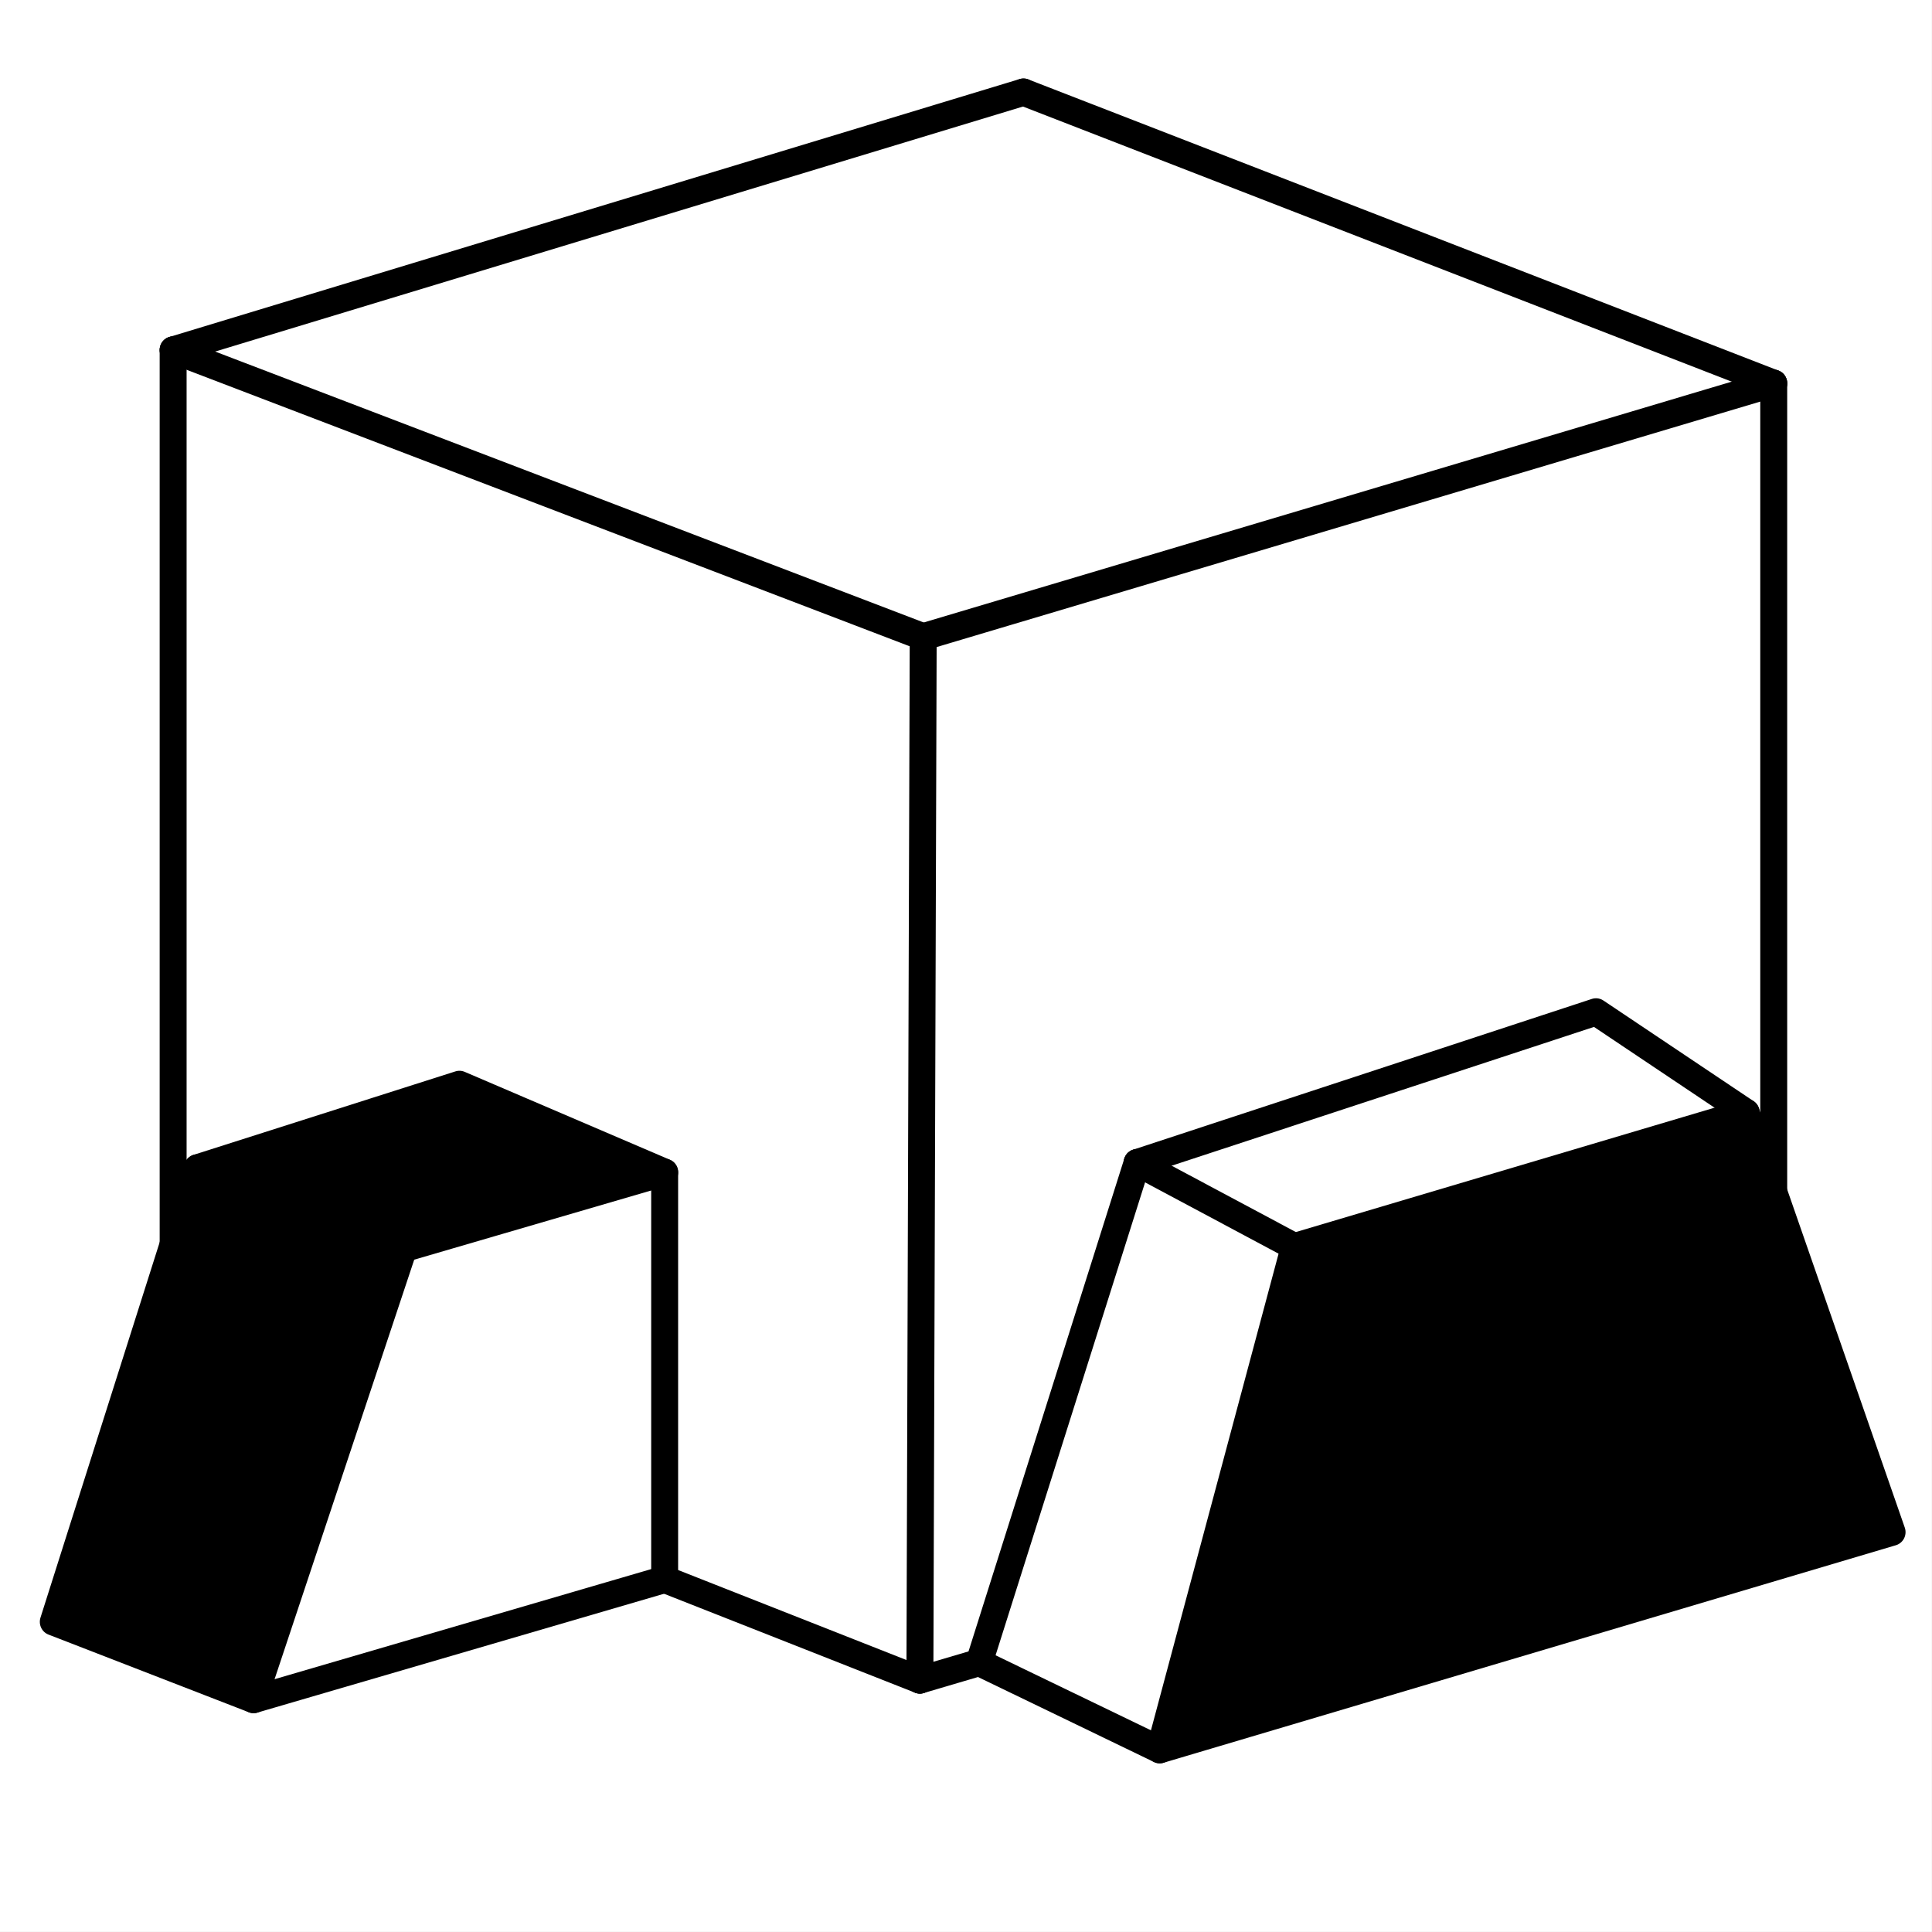 <?xml version="1.0" encoding="UTF-8" standalone="no"?>
<!DOCTYPE svg PUBLIC "-//W3C//DTD SVG 1.1//EN" "http://www.w3.org/Graphics/SVG/1.1/DTD/svg11.dtd">
<svg width="100%" height="100%" viewBox="0 0 1900 1900" version="1.1" xmlns="http://www.w3.org/2000/svg" xmlns:xlink="http://www.w3.org/1999/xlink" xml:space="preserve" xmlns:serif="http://www.serif.com/" style="fill-rule:evenodd;clip-rule:evenodd;stroke-linecap:round;stroke-linejoin:round;stroke-miterlimit:1.5;">
    <rect x="0" y="0" width="1900" height="1900" fill="#808080" stroke="none"/>
    <g transform="matrix(1.027,0,0,1.027,0,-1.49214e-13)">
        <rect x="0" y="0" width="1850" height="1850" style="fill:white;"/>
    </g>
    <g transform="matrix(1,0,0,1.013,20,70.933)">
        <path d="M884.659,1560.91L942.952,1543.93L1120.51,1628.58" style="fill:none;stroke:black;stroke-width:26.49px;"/>
    </g>
    <g transform="matrix(1,0,0,1.013,20,70.933)">
        <path d="M1098.31,1058.75L942.952,1543.93" style="fill:none;stroke:black;stroke-width:26.49px;"/>
    </g>
    <g transform="matrix(1,0,0,1.013,42.397,62.287)">
        <path d="M1230.56,1148.82L1075.91,1067.29" style="fill:none;stroke:black;stroke-width:26.49px;"/>
    </g>
    <g transform="matrix(1,0,0,1.013,42.397,62.287)">
        <path d="M1674.83,1018.55L1527.17,920.891L1075.91,1067.29" style="fill:none;stroke:black;stroke-width:26.49px;"/>
    </g>
    <g transform="matrix(1,0,0,1.013,20,70.933)">
        <path d="M150.266,269.822L150.266,1184.18" style="fill:none;stroke:black;stroke-width:26.49px;"/>
    </g>
    <g transform="matrix(1,0,0,1.013,20,70.933)">
        <path d="M1724.35,302.149L1724.35,1295.73" style="fill:none;stroke:black;stroke-width:26.49px;"/>
    </g>
    <g transform="matrix(1,0,0,1.013,20,70.933)">
        <path d="M884.659,1560.91L633.647,1463.25L633.647,1068.12" style="fill:none;stroke:black;stroke-width:26.49px;"/>
    </g>
    <g transform="matrix(1,0,0,1.013,20,70.933)">
        <path d="M32.408,1504.48L229.402,1579.89L377.029,1142.08L174.13,1063.82L32.408,1504.48" style="stroke:black;stroke-width:26.49px;"/>
    </g>
    <g transform="matrix(1,0,0,1.013,20,70.933)">
        <path d="M229.402,1579.89L633.647,1463.25" style="fill:none;stroke:black;stroke-width:26.49px;"/>
    </g>
    <g transform="matrix(1,0,0,1.013,20,70.933)">
        <path d="M633.707,1068.1L431.831,982.742L174.13,1063.82L377.029,1142.08L633.707,1068.1Z" style="stroke:black;stroke-width:26.49px;"/>
    </g>
    <g transform="matrix(1,0,0,1.013,20,70.933)">
        <path d="M150.266,269.822L986.544,19.429" style="fill:none;stroke:black;stroke-width:26.49px;"/>
    </g>
    <g transform="matrix(1,0,0,1.013,20,70.933)">
        <path d="M986.544,19.429L1724.35,302.149" style="fill:none;stroke:black;stroke-width:26.49px;"/>
    </g>
    <g transform="matrix(1,0,0,1.013,20,70.933)">
        <path d="M1724.35,302.149L887.909,548.248" style="fill:none;stroke:black;stroke-width:26.49px;"/>
    </g>
    <g transform="matrix(1,0,0,1.013,20,70.933)">
        <path d="M887.909,548.248L150.266,269.822" style="fill:none;stroke:black;stroke-width:26.49px;"/>
    </g>
    <g transform="matrix(1,0,0,1.013,20,70.933)">
        <path d="M887.909,548.248L884.659,1560.91" style="fill:none;stroke:black;stroke-width:26.49px;"/>
    </g>
    <g transform="matrix(1,0,0,1.013,100.747,120.875)">
        <path d="M1759.99,1368.11L1039.76,1579.3L1172.21,1091L1616.48,960.734L1759.99,1368.11" style="stroke:black;stroke-width:26.49px;"/>
    </g>
</svg>
